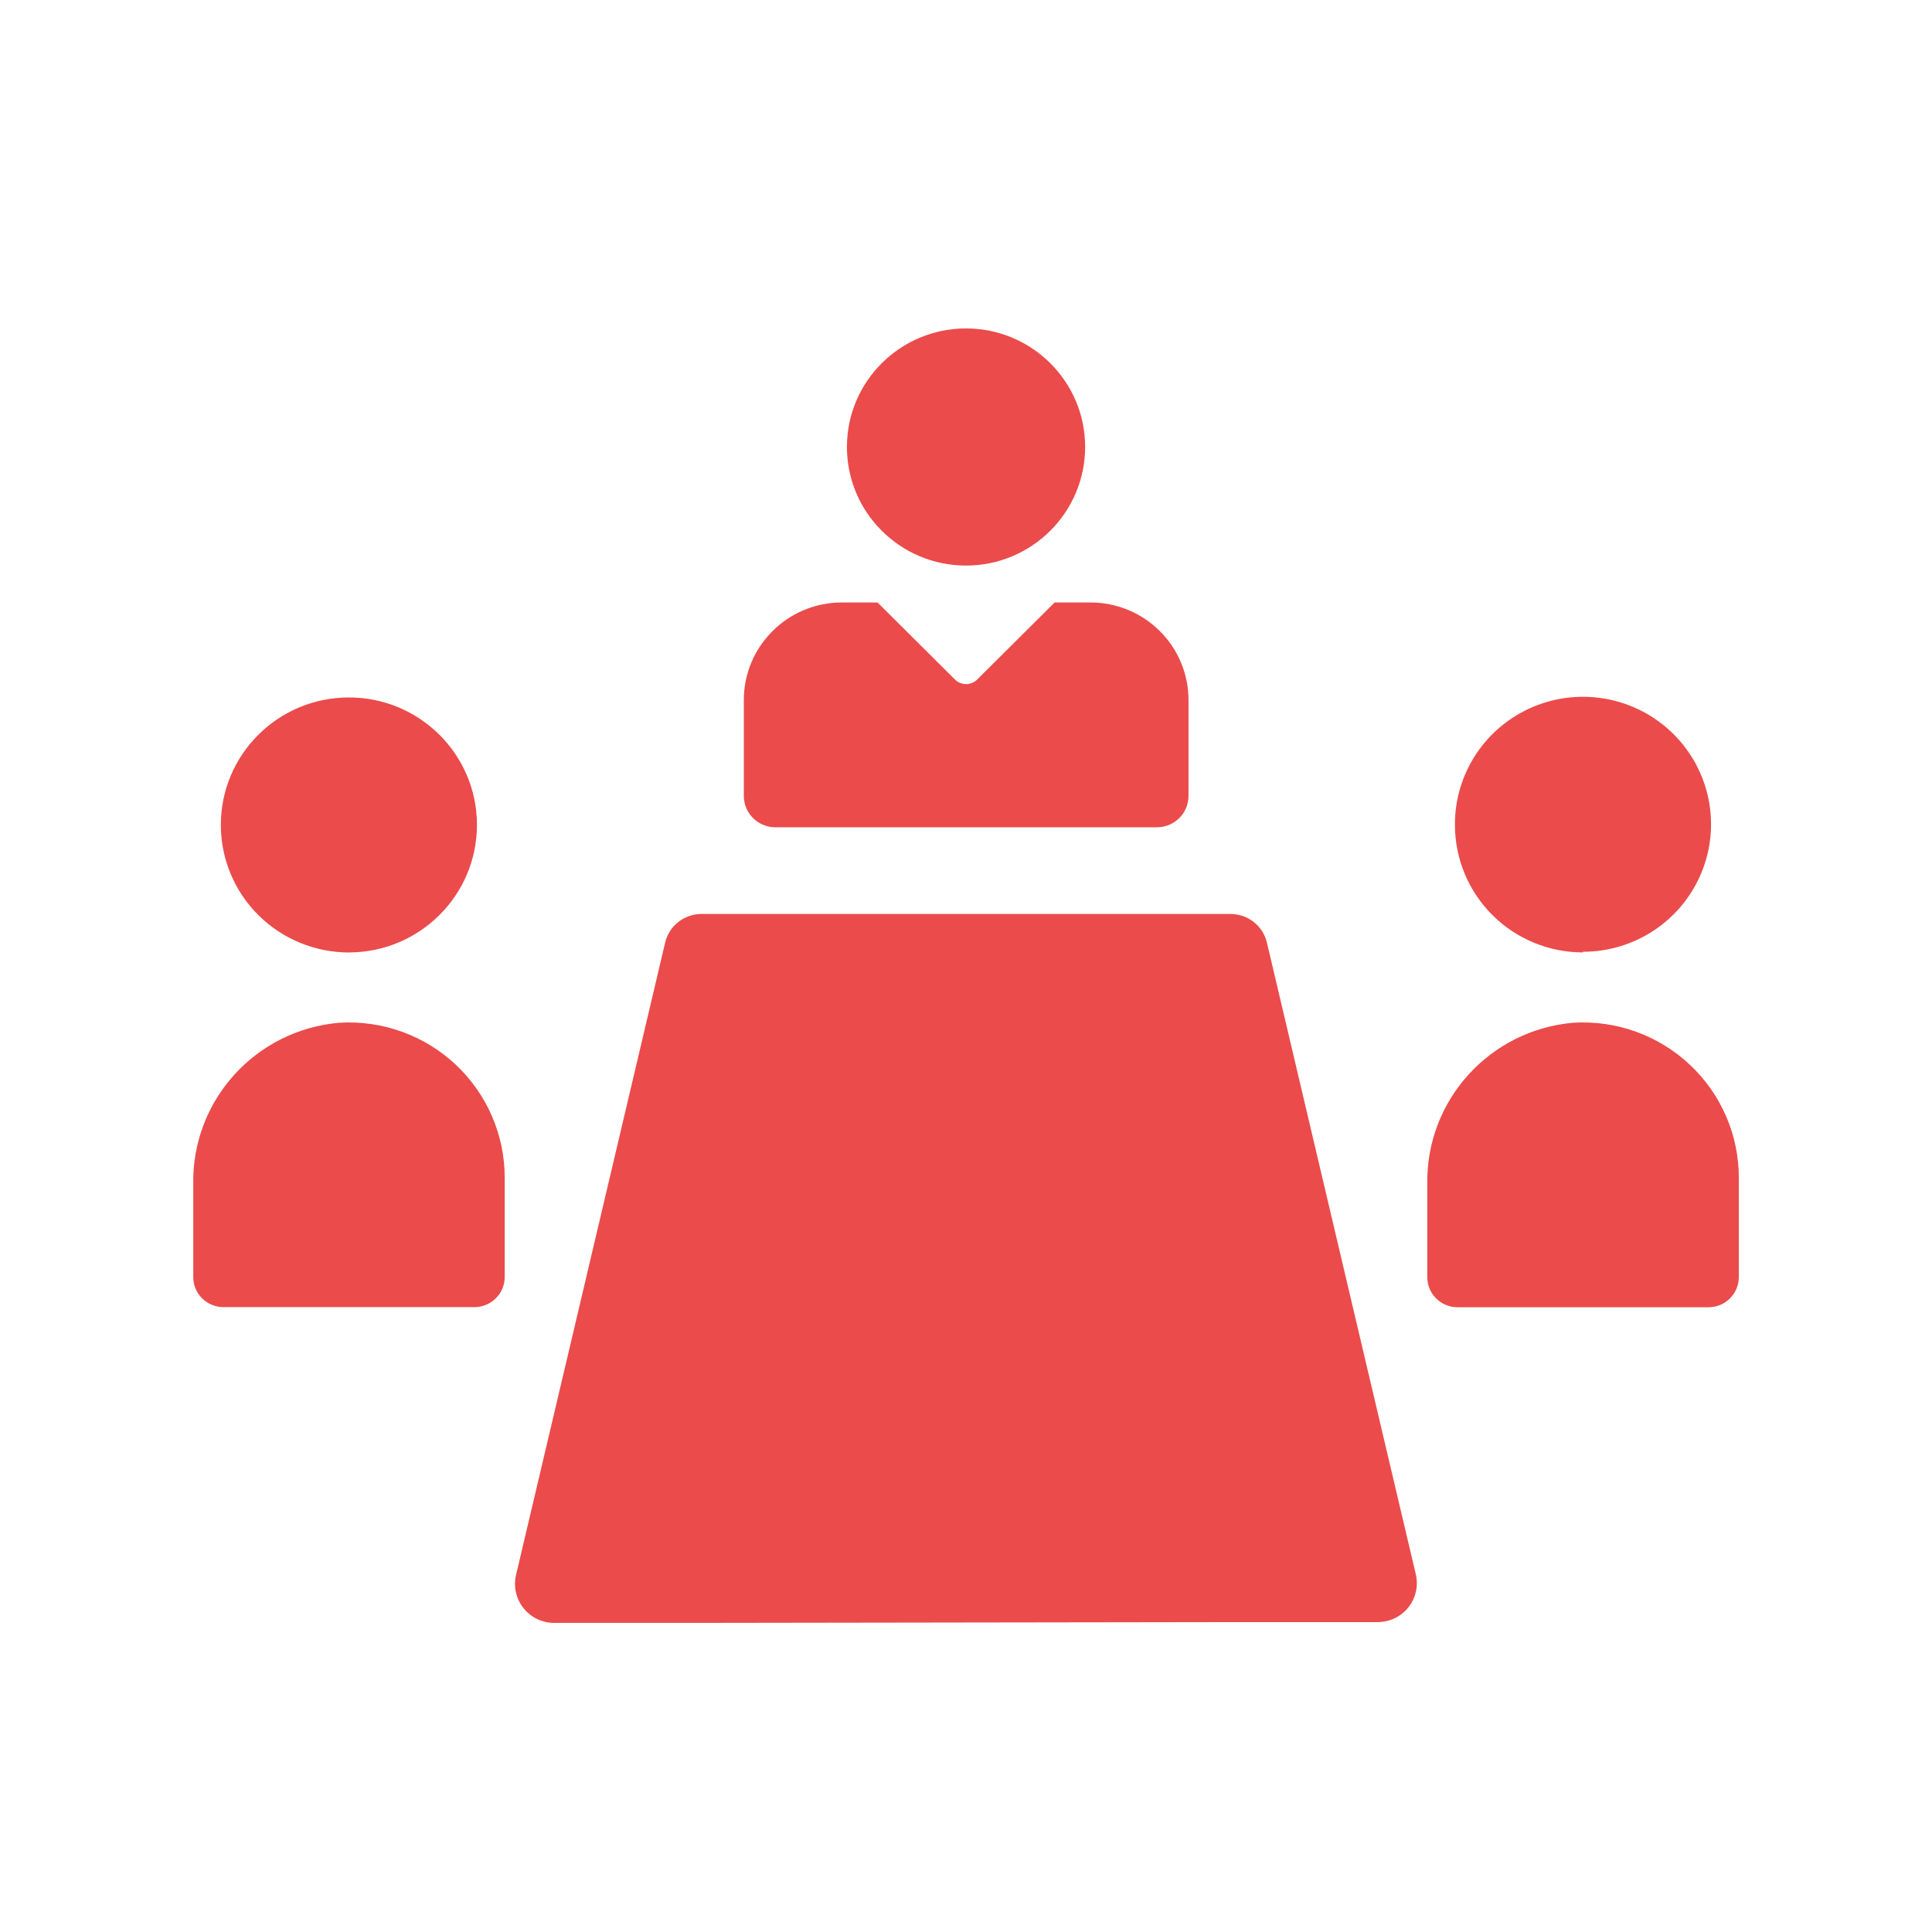 <svg xmlns="http://www.w3.org/2000/svg" width="30" height="30" viewBox="0 0 30 30">
    <g fill="none" fill-rule="evenodd">
        <g fill="#EB4B4B" fill-rule="nonzero">
            <g>
                <path d="M15 5.1c1.021 0 1.85.824 1.85 1.84 0 1.017-.829 1.842-1.85 1.842-1.021 0-1.849-.825-1.849-1.841 0-1.017.828-1.841 1.85-1.841zm-2.965 7.746h5.93c.271 0 .49-.218.49-.488v-1.487c0-.837-.681-1.516-1.523-1.516h-.556l-1.21 1.204c-.093.085-.236.085-.33 0l-1.21-1.204h-.553c-.841 0-1.523.679-1.523 1.516v1.487c0 .268.216.485.485.488zm-4.022 11.61l2.315-9.818c.061-.262.296-.446.565-.446h8.214c.27 0 .504.184.566.446l2.314 9.818c.038.179-.006.365-.121.507-.115.142-.288.224-.472.225h-2.343l-8.101.012H8.604c-.186 0-.361-.085-.476-.23-.115-.145-.157-.334-.115-.514zm14.15-6.078v1.453c0 .259.21.468.47.468h3.897c.26 0 .47-.21.47-.468v-1.536c.003-.666-.272-1.304-.759-1.761-.487-.458-1.142-.694-1.81-.653-1.297.112-2.287 1.201-2.268 2.497zm2.417-3.599c.806 0 1.531-.483 1.838-1.224.308-.741.136-1.593-.435-2.159-.57-.565-1.428-.732-2.17-.423-.743.31-1.225 1.035-1.221 1.836 0 .525.21 1.029.582 1.4.373.372.879.58 1.406.58v-.01zM7.367 20.297c.125 0 .244-.05.332-.137.089-.088.138-.207.138-.331v-1.536c.002-.666-.273-1.302-.759-1.76-.486-.456-1.14-.692-1.807-.652-1.302.11-2.295 1.207-2.27 2.507v1.443c0 .258.21.466.47.466h3.896zM5.43 14.789c1.096-.007 1.98-.896 1.976-1.988-.004-1.091-.896-1.974-1.993-1.971-1.096.002-1.984.888-1.984 1.98 0 .525.21 1.029.583 1.4.374.371.88.58 1.408.58h.01z" transform="translate(-487, -48) translate(487, 48)"/>
            </g>
        </g>
    </g>
</svg>
